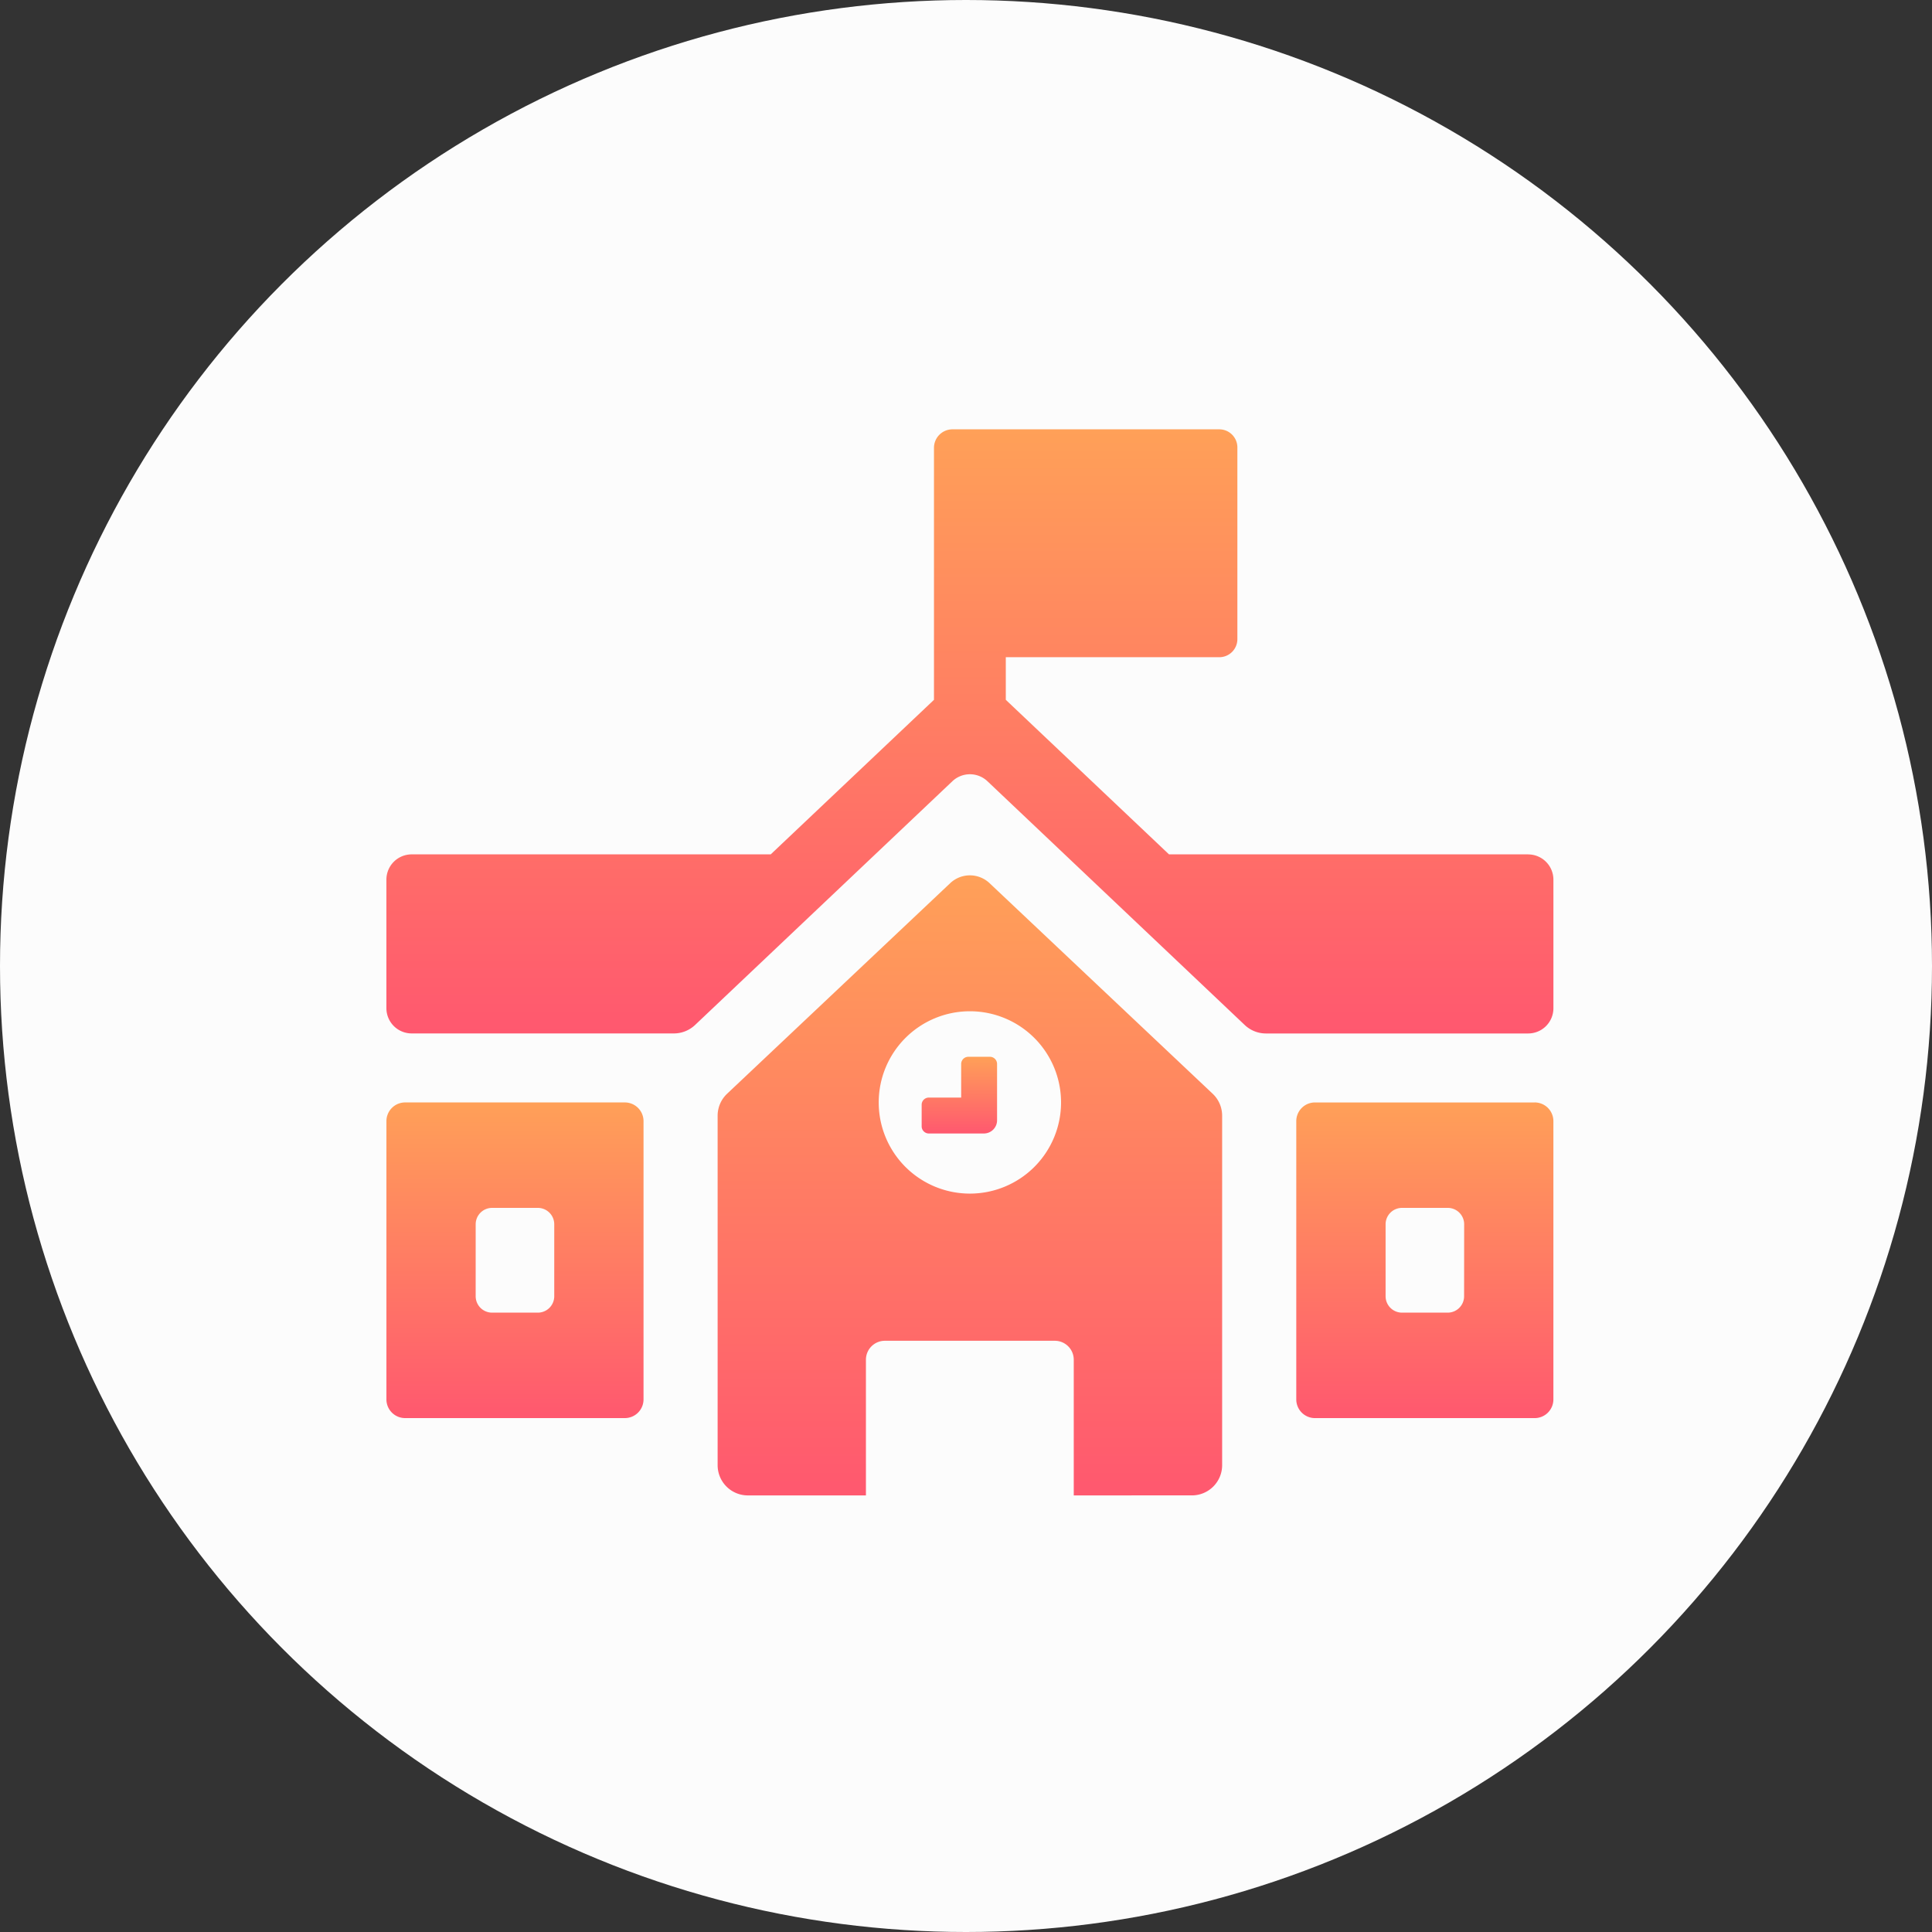 <svg xmlns="http://www.w3.org/2000/svg" width="180" height="180" viewBox="0 0 180 180">
    <rect x="0" y="0" width="180" height="180" fill="#333333" stroke="none"/>
    <defs>
        <linearGradient id="linear-gradient" x1=".5" x2=".5" y2="1" gradientUnits="objectBoundingBox">
            <stop offset="0" stop-color="#ffa058"/>
            <stop offset="1" stop-color="#ff586f"/>
        </linearGradient>
        <style>
            .cls-2{fill:url(#linear-gradient)}
        </style>
    </defs>
    <g id="그룹_39" data-name="그룹 39" transform="translate(-711 -928)">
        <circle id="타원_2" data-name="타원 2" cx="90" cy="90" r="90" transform="translate(711 928)" style="fill:#fcfcfc"/>
        <g id="noun-school-1788616" transform="translate(747 968)">
            <path id="패스_681" data-name="패스 681" class="cls-2" d="M224.959 108.2H191.5l-15.206-14.4v-3.969h19.89a1.685 1.685 0 0 0 1.685-1.685V70.285a1.685 1.685 0 0 0-1.685-1.685h-24.86a1.722 1.722 0 0 0-1.721 1.721V93.8l-15.211 14.4H120.94a2.354 2.354 0 0 0-2.354 2.354v11.975a2.353 2.353 0 0 0 2.354 2.353h24.429a2.874 2.874 0 0 0 1.975-.786l23.973-22.709a2.376 2.376 0 0 1 3.268 0l23.972 22.713a2.873 2.873 0 0 0 1.975.786h24.429a2.353 2.353 0 0 0 2.353-2.353v-11.975a2.353 2.353 0 0 0-2.353-2.354z" transform="translate(-118.586 -68.6)"/>
            <path id="패스_682" data-name="패스 682" class="cls-2" d="M294.143 303.256a2.817 2.817 0 0 0 2.817-2.817v-32.557a2.815 2.815 0 0 0-.884-2.048l-20.786-19.618a2.669 2.669 0 0 0-3.664 0l-20.786 19.618a2.818 2.818 0 0 0-.884 2.048v32.559a2.817 2.817 0 0 0 2.817 2.817h11v-12.643a1.764 1.764 0 0 1 1.764-1.764h15.834a1.764 1.764 0 0 1 1.764 1.764v12.642zm-20.685-28.117a8.494 8.494 0 1 1 8.494-8.494 8.494 8.494 0 0 1-8.494 8.494z" transform="translate(-219.096 -203.934)"/>
            <path id="패스_683" data-name="패스 683" class="cls-2" d="M337.232 317.45h-2.01a.668.668 0 0 0-.668.668v3.131h-3.013a.668.668 0 0 0-.668.668v2.01a.668.668 0 0 0 .668.668h5.127a1.23 1.23 0 0 0 1.231-1.231v-5.245a.667.667 0 0 0-.667-.669z" transform="translate(-281.004 -258.991)"/>
            <path id="패스_684" data-name="패스 684" class="cls-2" d="M501.66 335.56h-20.47a1.742 1.742 0 0 0-1.742 1.743v25.923a1.742 1.742 0 0 0 1.742 1.742h20.47a1.743 1.743 0 0 0 1.743-1.742V337.3a1.743 1.743 0 0 0-1.743-1.742zm-6.576 18.053a1.53 1.53 0 0 1-1.53 1.53H489.3a1.53 1.53 0 0 1-1.53-1.53v-6.7a1.53 1.53 0 0 1 1.53-1.53h4.26a1.529 1.529 0 0 1 1.53 1.53z" transform="translate(-394.677 -272.847)"/>
            <path id="패스_685" data-name="패스 685" class="cls-2" d="M120.328 364.965H140.8a1.741 1.741 0 0 0 1.742-1.742V337.3a1.742 1.742 0 0 0-1.742-1.743h-20.47a1.742 1.742 0 0 0-1.742 1.743v25.923a1.741 1.741 0 0 0 1.742 1.742zm6.576-18.054a1.53 1.53 0 0 1 1.53-1.53h4.26a1.529 1.529 0 0 1 1.53 1.53v6.7a1.53 1.53 0 0 1-1.53 1.53h-4.261a1.529 1.529 0 0 1-1.53-1.53z" transform="translate(-118.586 -272.845)"/>
        </g>
    </g>
</svg>
